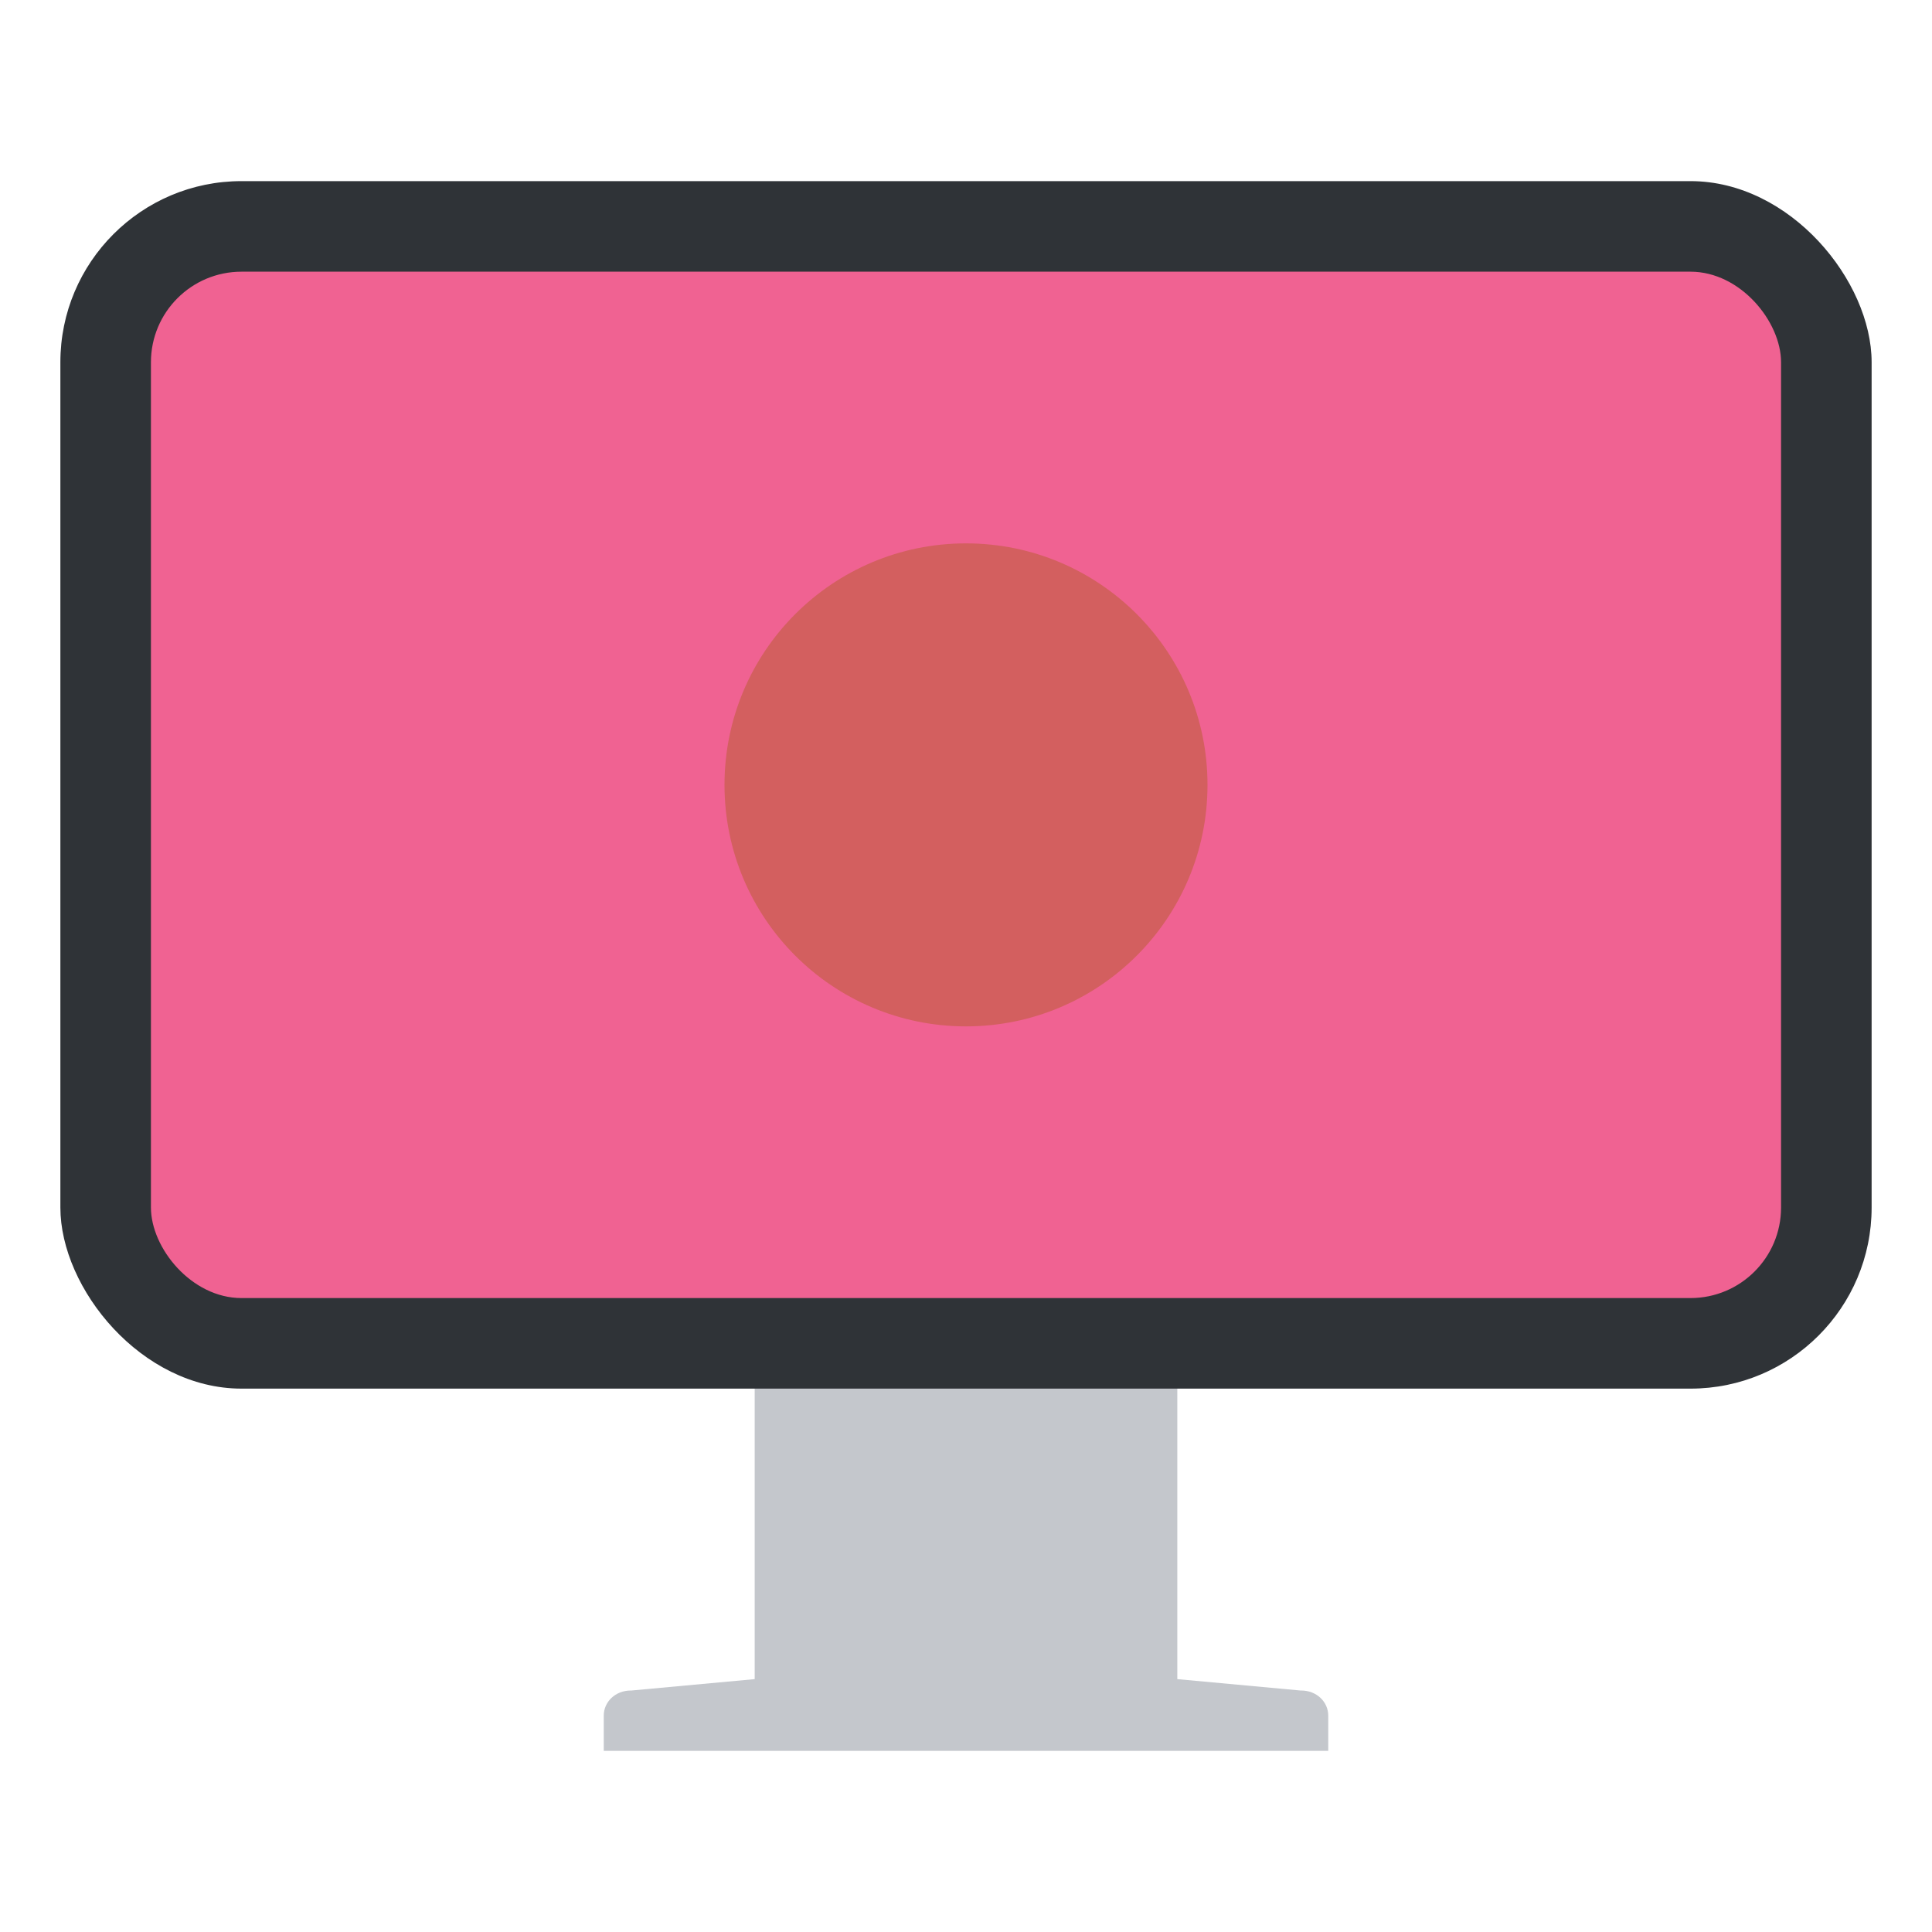 <svg width="64" height="64" version="1.1" xmlns="http://www.w3.org/2000/svg">
 <path d="M25.9 43.834c-.52 0-.9.378-.9.834v10.955L20.922 56H20.9c-.52 0-.9.378-.9.834V58h24v-1.166c0-.456-.381-.834-.9-.834h-.024L39 55.623V44.668c0-.456-.38-.834-.9-.834z" fill="#c4c7cc"/>
 <rect x="2" y="6" width="60" height="40" rx="6" ry="6" fill="#2f3337"/>
 <rect x="5" y="9" width="54" height="34" rx="3" ry="3" fill="#f06292"/>
 <circle cx="32" cy="26" r="8" fill="#d35f5f" stroke-linecap="round" stroke-linejoin="round" stroke-width="13.867" style="paint-order:markers fill stroke"/>
</svg>
